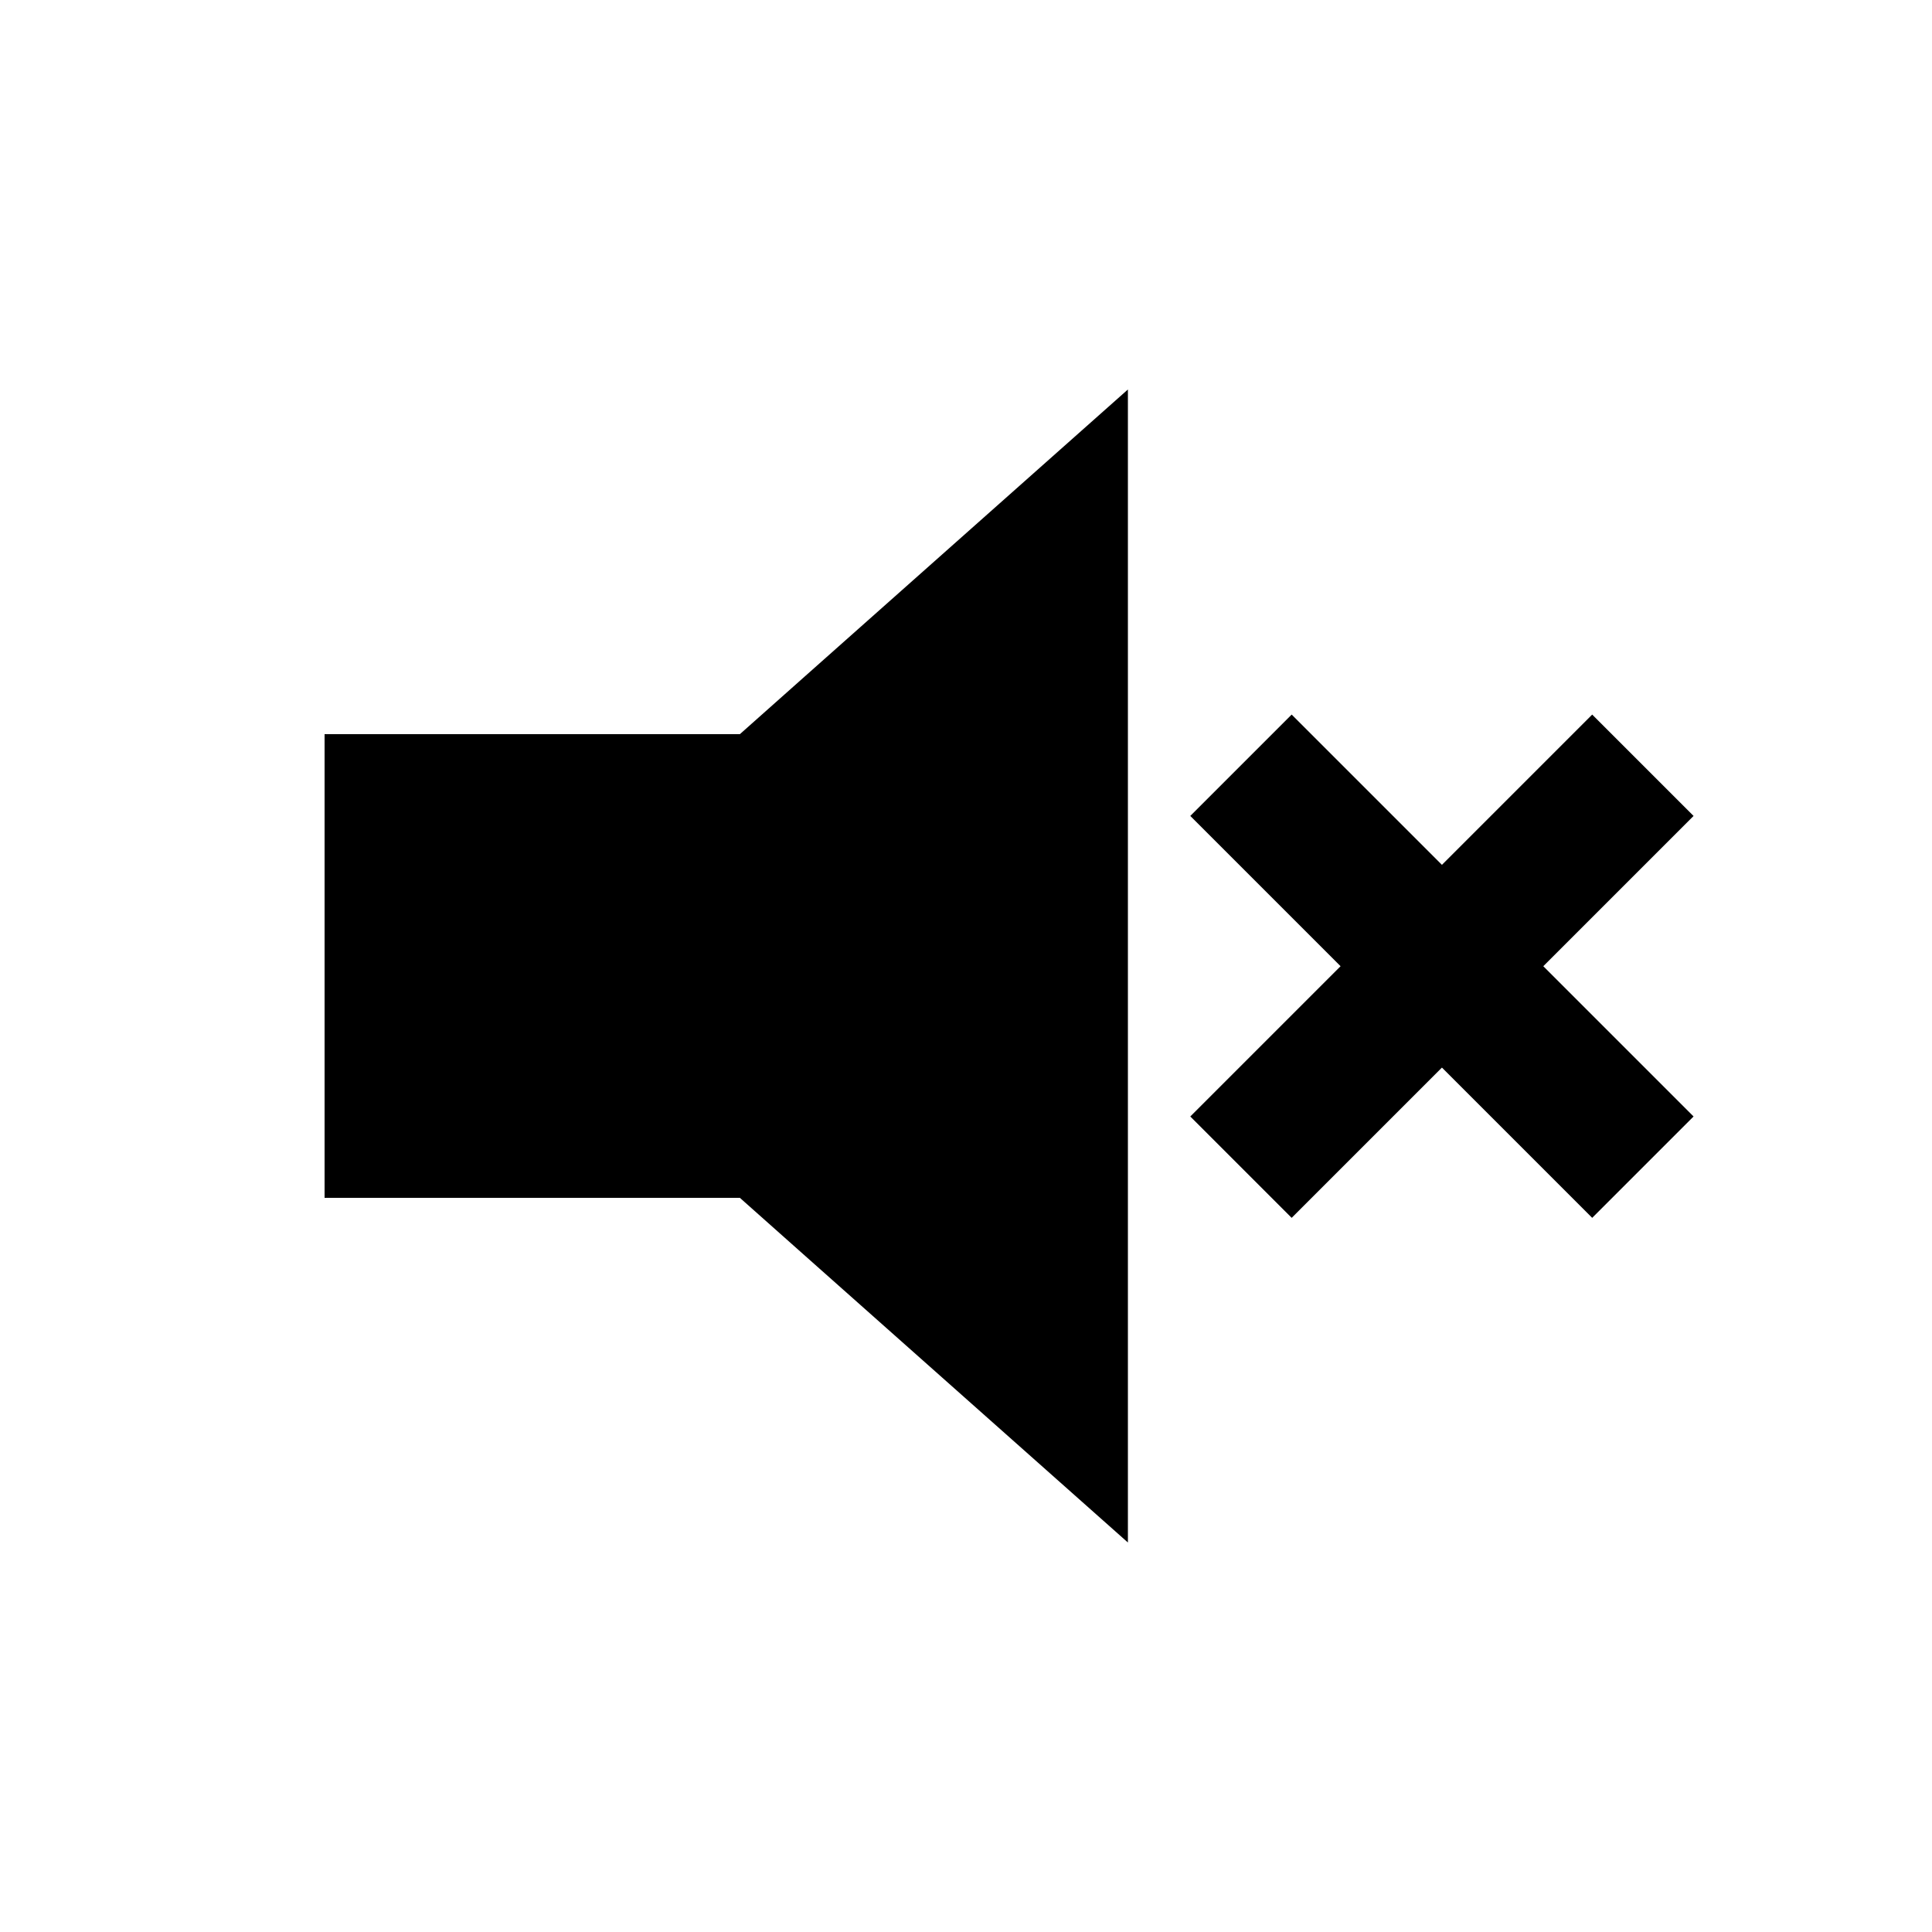 <svg id="Ebene_1" data-name="Ebene 1" xmlns="http://www.w3.org/2000/svg" width="50" height="50" viewBox="0 0 50 50">
  <polygon points="29.19 25 29.19 39.92 20.79 32.46 12.4 25 20.79 17.54 29.19 10.08 29.19 25"/>
  <rect x="8.4" y="19" width="15.79" height="12"/>
  <rect x="29.96" y="23.15" width="14.71" height="3.71" transform="translate(-6.75 33.71) rotate(-45)"/>
  <rect x="35.46" y="17.65" width="3.71" height="14.71" transform="translate(-6.75 33.71) rotate(-45)"/>
</svg>
